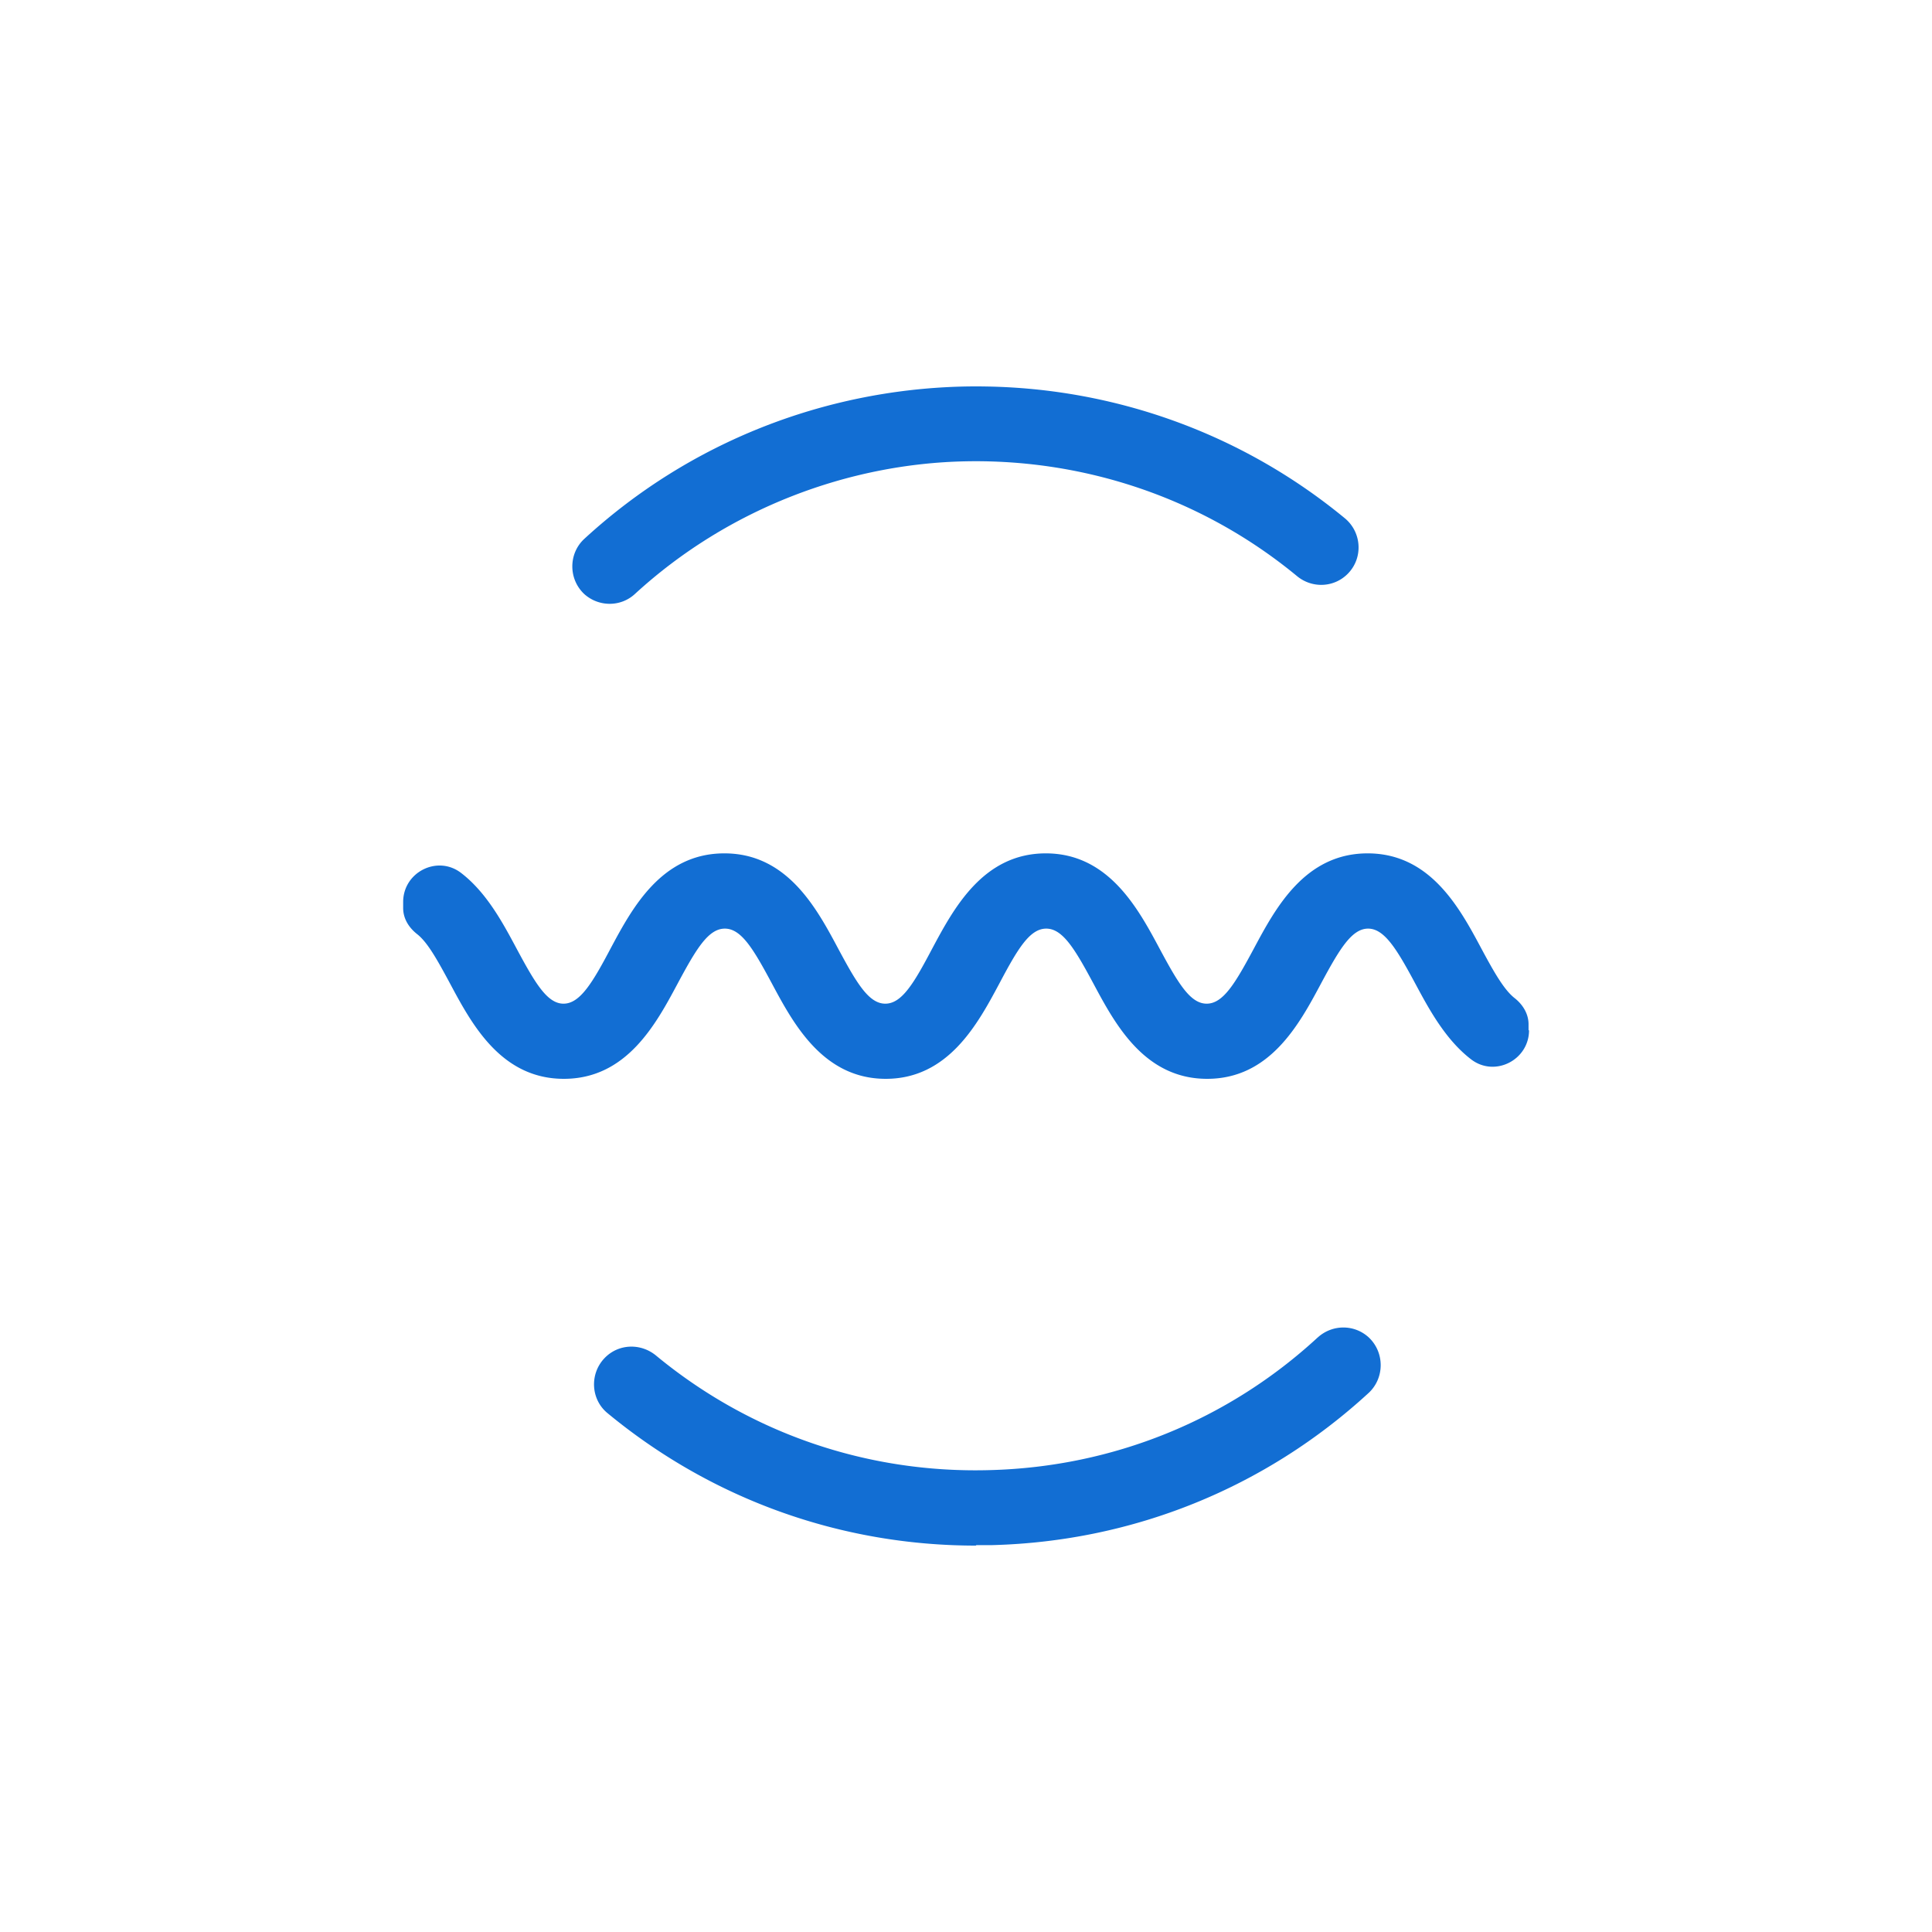<?xml version="1.0" encoding="utf-8"?>
<svg role="img" viewBox="0 0 24 24" xmlns="http://www.w3.org/2000/svg">
	<title>SonarQube for IDE</title>
	<path d="M12.422.002a12.045 12.045 0 0 0-.527.002c-2.811.077-5.6 1.131-7.797 3.152-.328.302-.331.823-.012 1.133l.002.002.004.004c.299.273.759.277 1.056 0 1.934-1.774 4.43-2.698 6.854-2.744 2.424-.046 4.868.739 6.854 2.379.315.258.775.237 1.059-.062.309-.325.277-.846-.068-1.135C17.689.953 15.058.045 12.422.002ZM6.996 9.668c-1.3 0-1.908 1.135-2.352 1.965-.376.712-.636 1.147-.977 1.147-.34 0-.593-.435-.975-1.147-.279-.521-.618-1.159-1.154-1.566-.49-.366-1.191-.006-1.191.607v.125c0 .222.119.407.289.541.217.17.417.531.686 1.031.444.83 1.052 1.965 2.352 1.965 1.3 0 1.908-1.135 2.352-1.965.382-.712.635-1.145.981-1.145.345 0 .597.433.979 1.145.444.83 1.057 1.965 2.352 1.965 1.294 0 1.904-1.135 2.348-1.965.377-.712.629-1.145.975-1.145.345 0 .599.433.981 1.145.444.83 1.052 1.965 2.352 1.965 1.3 0 1.908-1.135 2.352-1.965.382-.712.638-1.145.979-1.145.34 0 .599.433.981 1.145.279.521.624 1.161 1.16 1.568.49.366 1.191.004 1.191-.609h-.01v-.123c0-.217-.119-.409-.289-.543-.217-.17-.423-.531-.691-1.031-.444-.83-1.052-1.965-2.352-1.965-1.3 0-1.908 1.135-2.352 1.965-.382.712-.635 1.147-.98 1.147-.345 0-.597-.435-.979-1.147-.444-.83-1.057-1.965-2.352-1.965s-1.904 1.135-2.348 1.965c-.376.712-.629 1.147-.975 1.147-.345 0-.597-.435-.979-1.147-.443-.83-1.052-1.965-2.352-1.965Zm12.283 10.025c-1.851 1.707-4.234 2.677-6.781 2.744-2.547.072-4.978-.768-6.922-2.377-.32-.258-.779-.238-1.062.061-.309.325-.283.851.062 1.135C6.727 23.035 9.398 24 12.203 24l.012-.01h.33c2.924-.077 5.662-1.191 7.797-3.156.325-.309.325-.831 0-1.141-.299-.278-.758-.278-1.062 0z" transform="translate(4.8, 4.8) scale(0.6)" fill="#126ED3"></path>
</svg>
